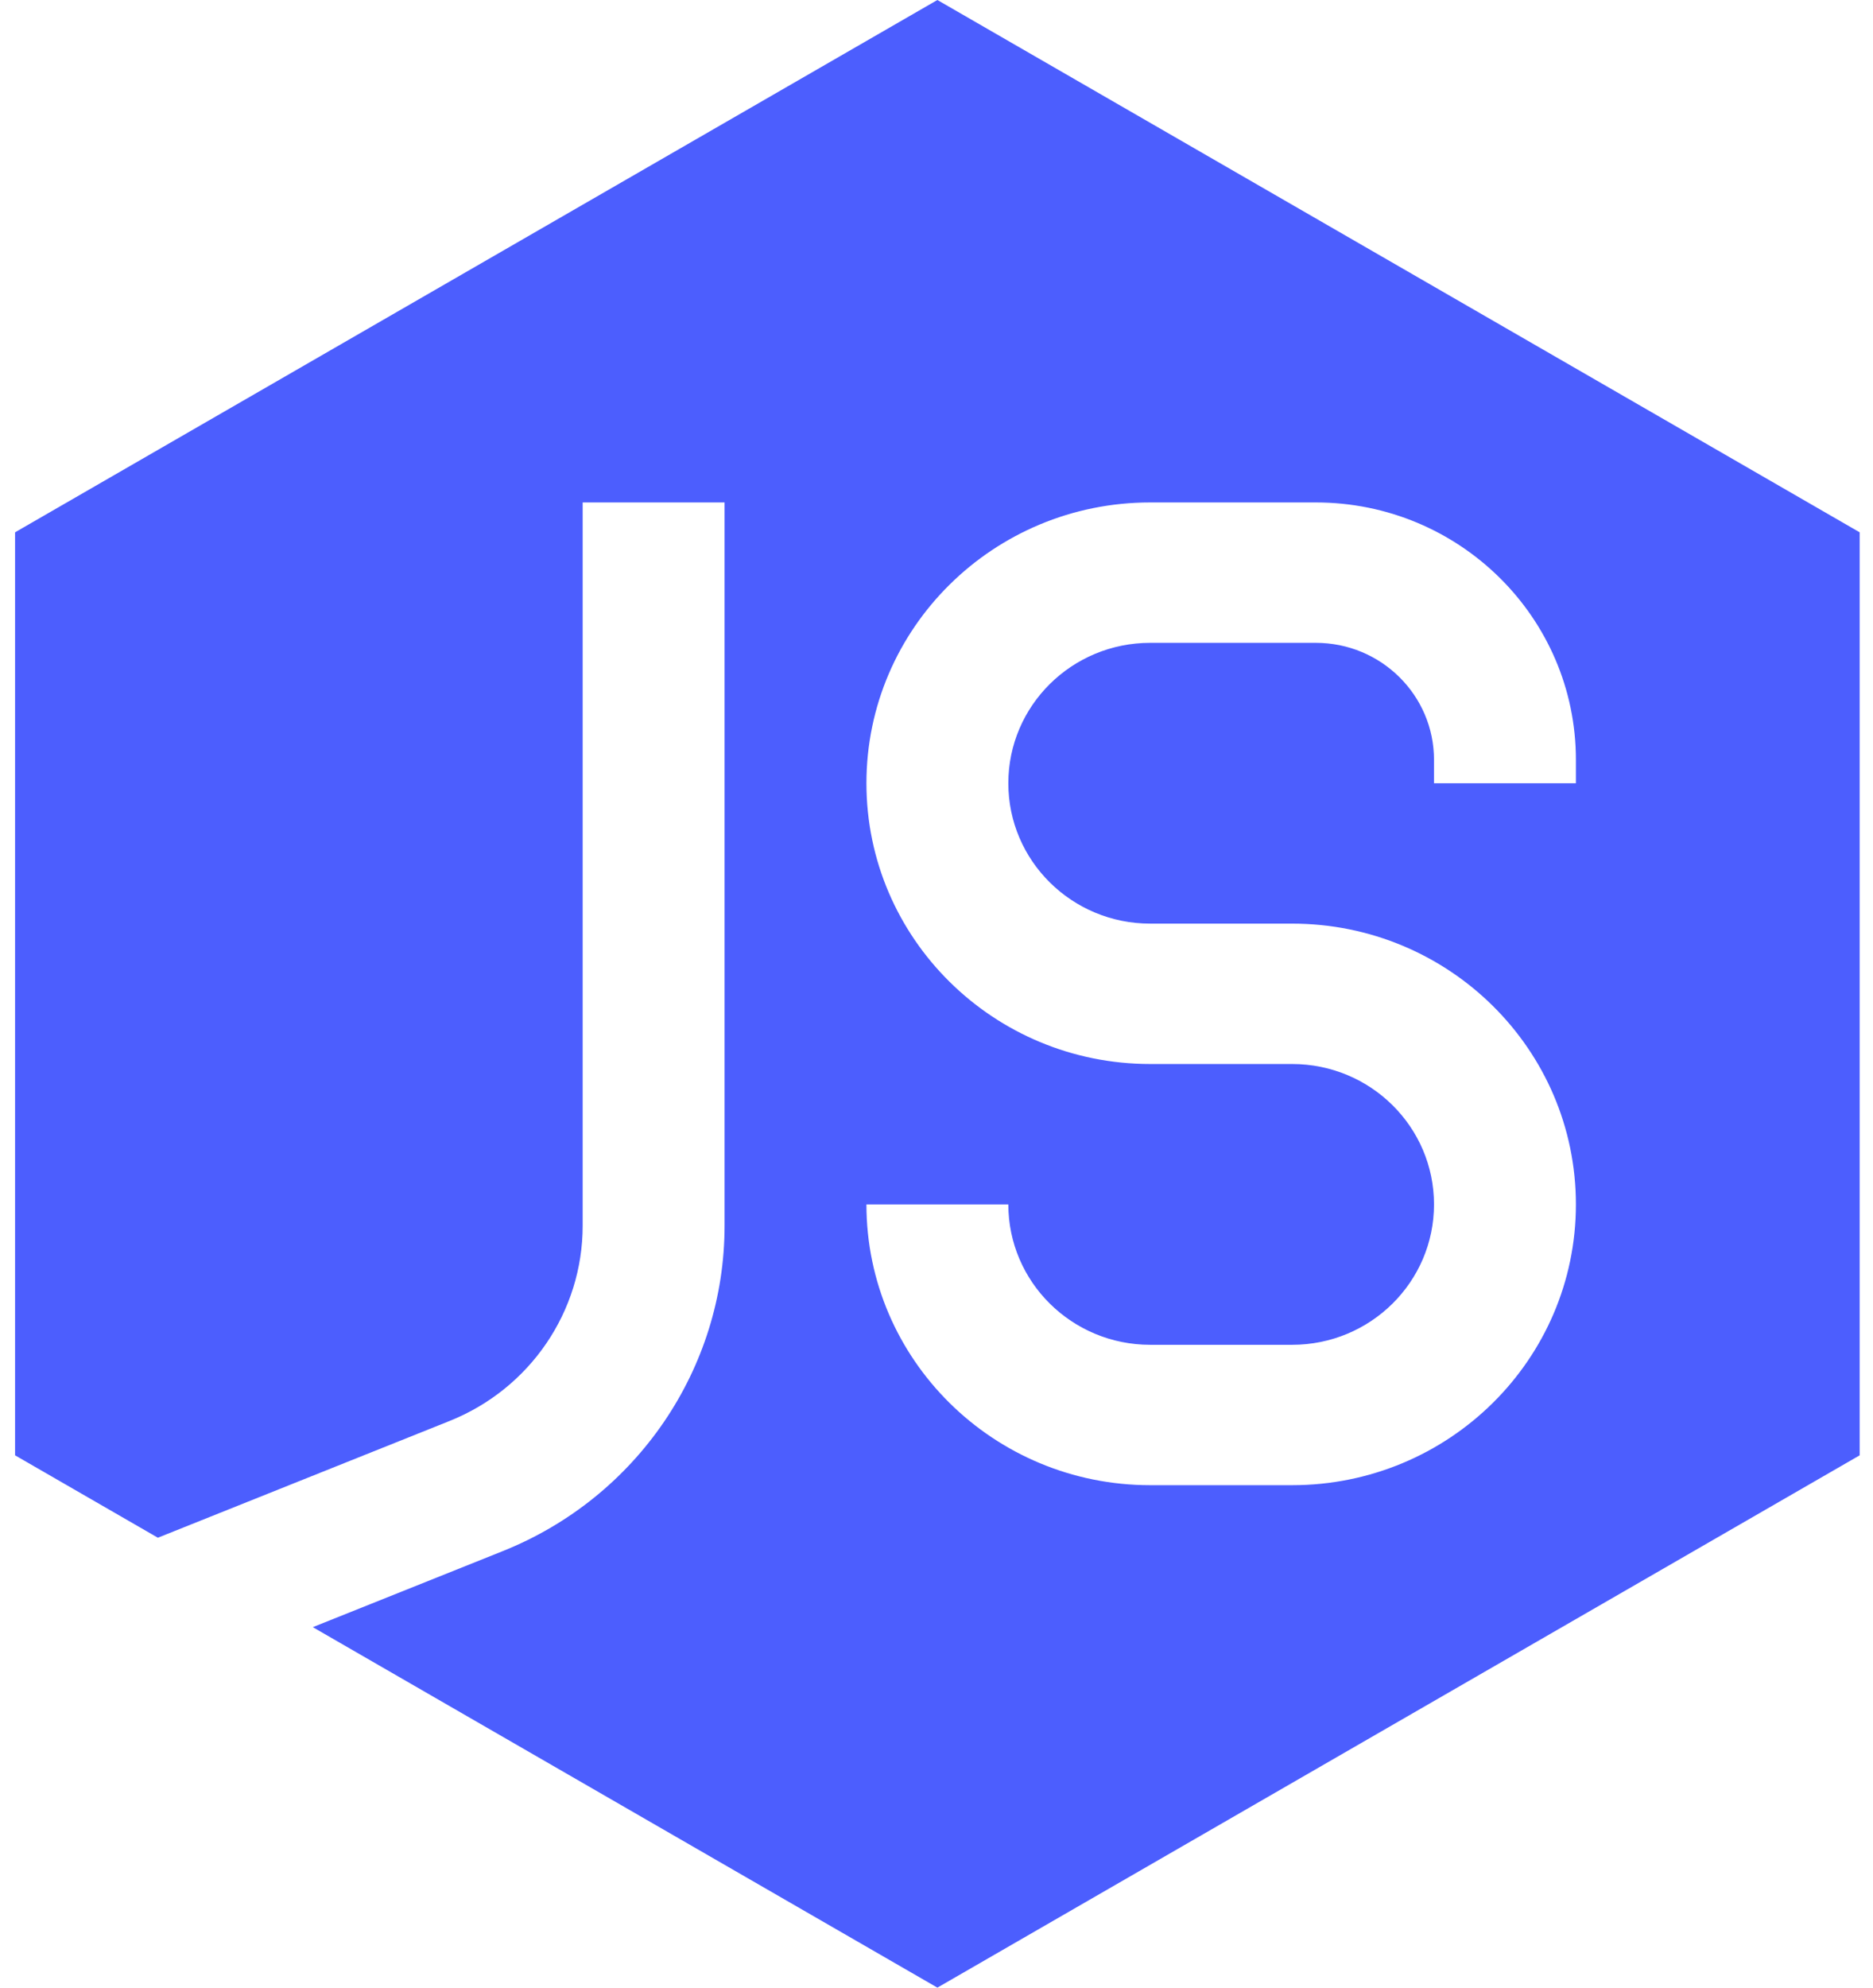 <svg width="66" height="70" viewBox="0 0 66 70" fill="none" xmlns="http://www.w3.org/2000/svg">
<path fill-rule="evenodd" clip-rule="evenodd" d="M65.531 18.747L33.031 0L0.531 18.747V51.253L5.563 54.155L15.845 50.042C18.677 48.908 20.532 46.189 20.532 43.167V17.695H25.532V43.167C25.532 48.203 22.441 52.736 17.72 54.625L11.023 57.305L33.031 70L65.531 51.253V18.747ZM30.531 27.584C30.531 22.122 35.008 17.695 40.531 17.695H46.365C51.427 17.695 55.531 21.753 55.531 26.76V27.584H50.531V26.76C50.531 24.484 48.666 22.639 46.365 22.639H40.531C37.77 22.639 35.531 24.853 35.531 27.584C35.531 30.314 37.77 32.528 40.531 32.528H45.531C51.054 32.528 55.531 36.955 55.531 42.417C55.531 47.878 51.054 52.305 45.531 52.305H40.531C35.008 52.305 30.531 47.878 30.531 42.417H35.531C35.531 45.147 37.77 47.361 40.531 47.361H45.531C48.293 47.361 50.531 45.147 50.531 42.417C50.531 39.686 48.293 37.472 45.531 37.472H40.531C35.008 37.472 30.531 33.045 30.531 27.584Z" fill="#4C5EFE"/>
</svg>
